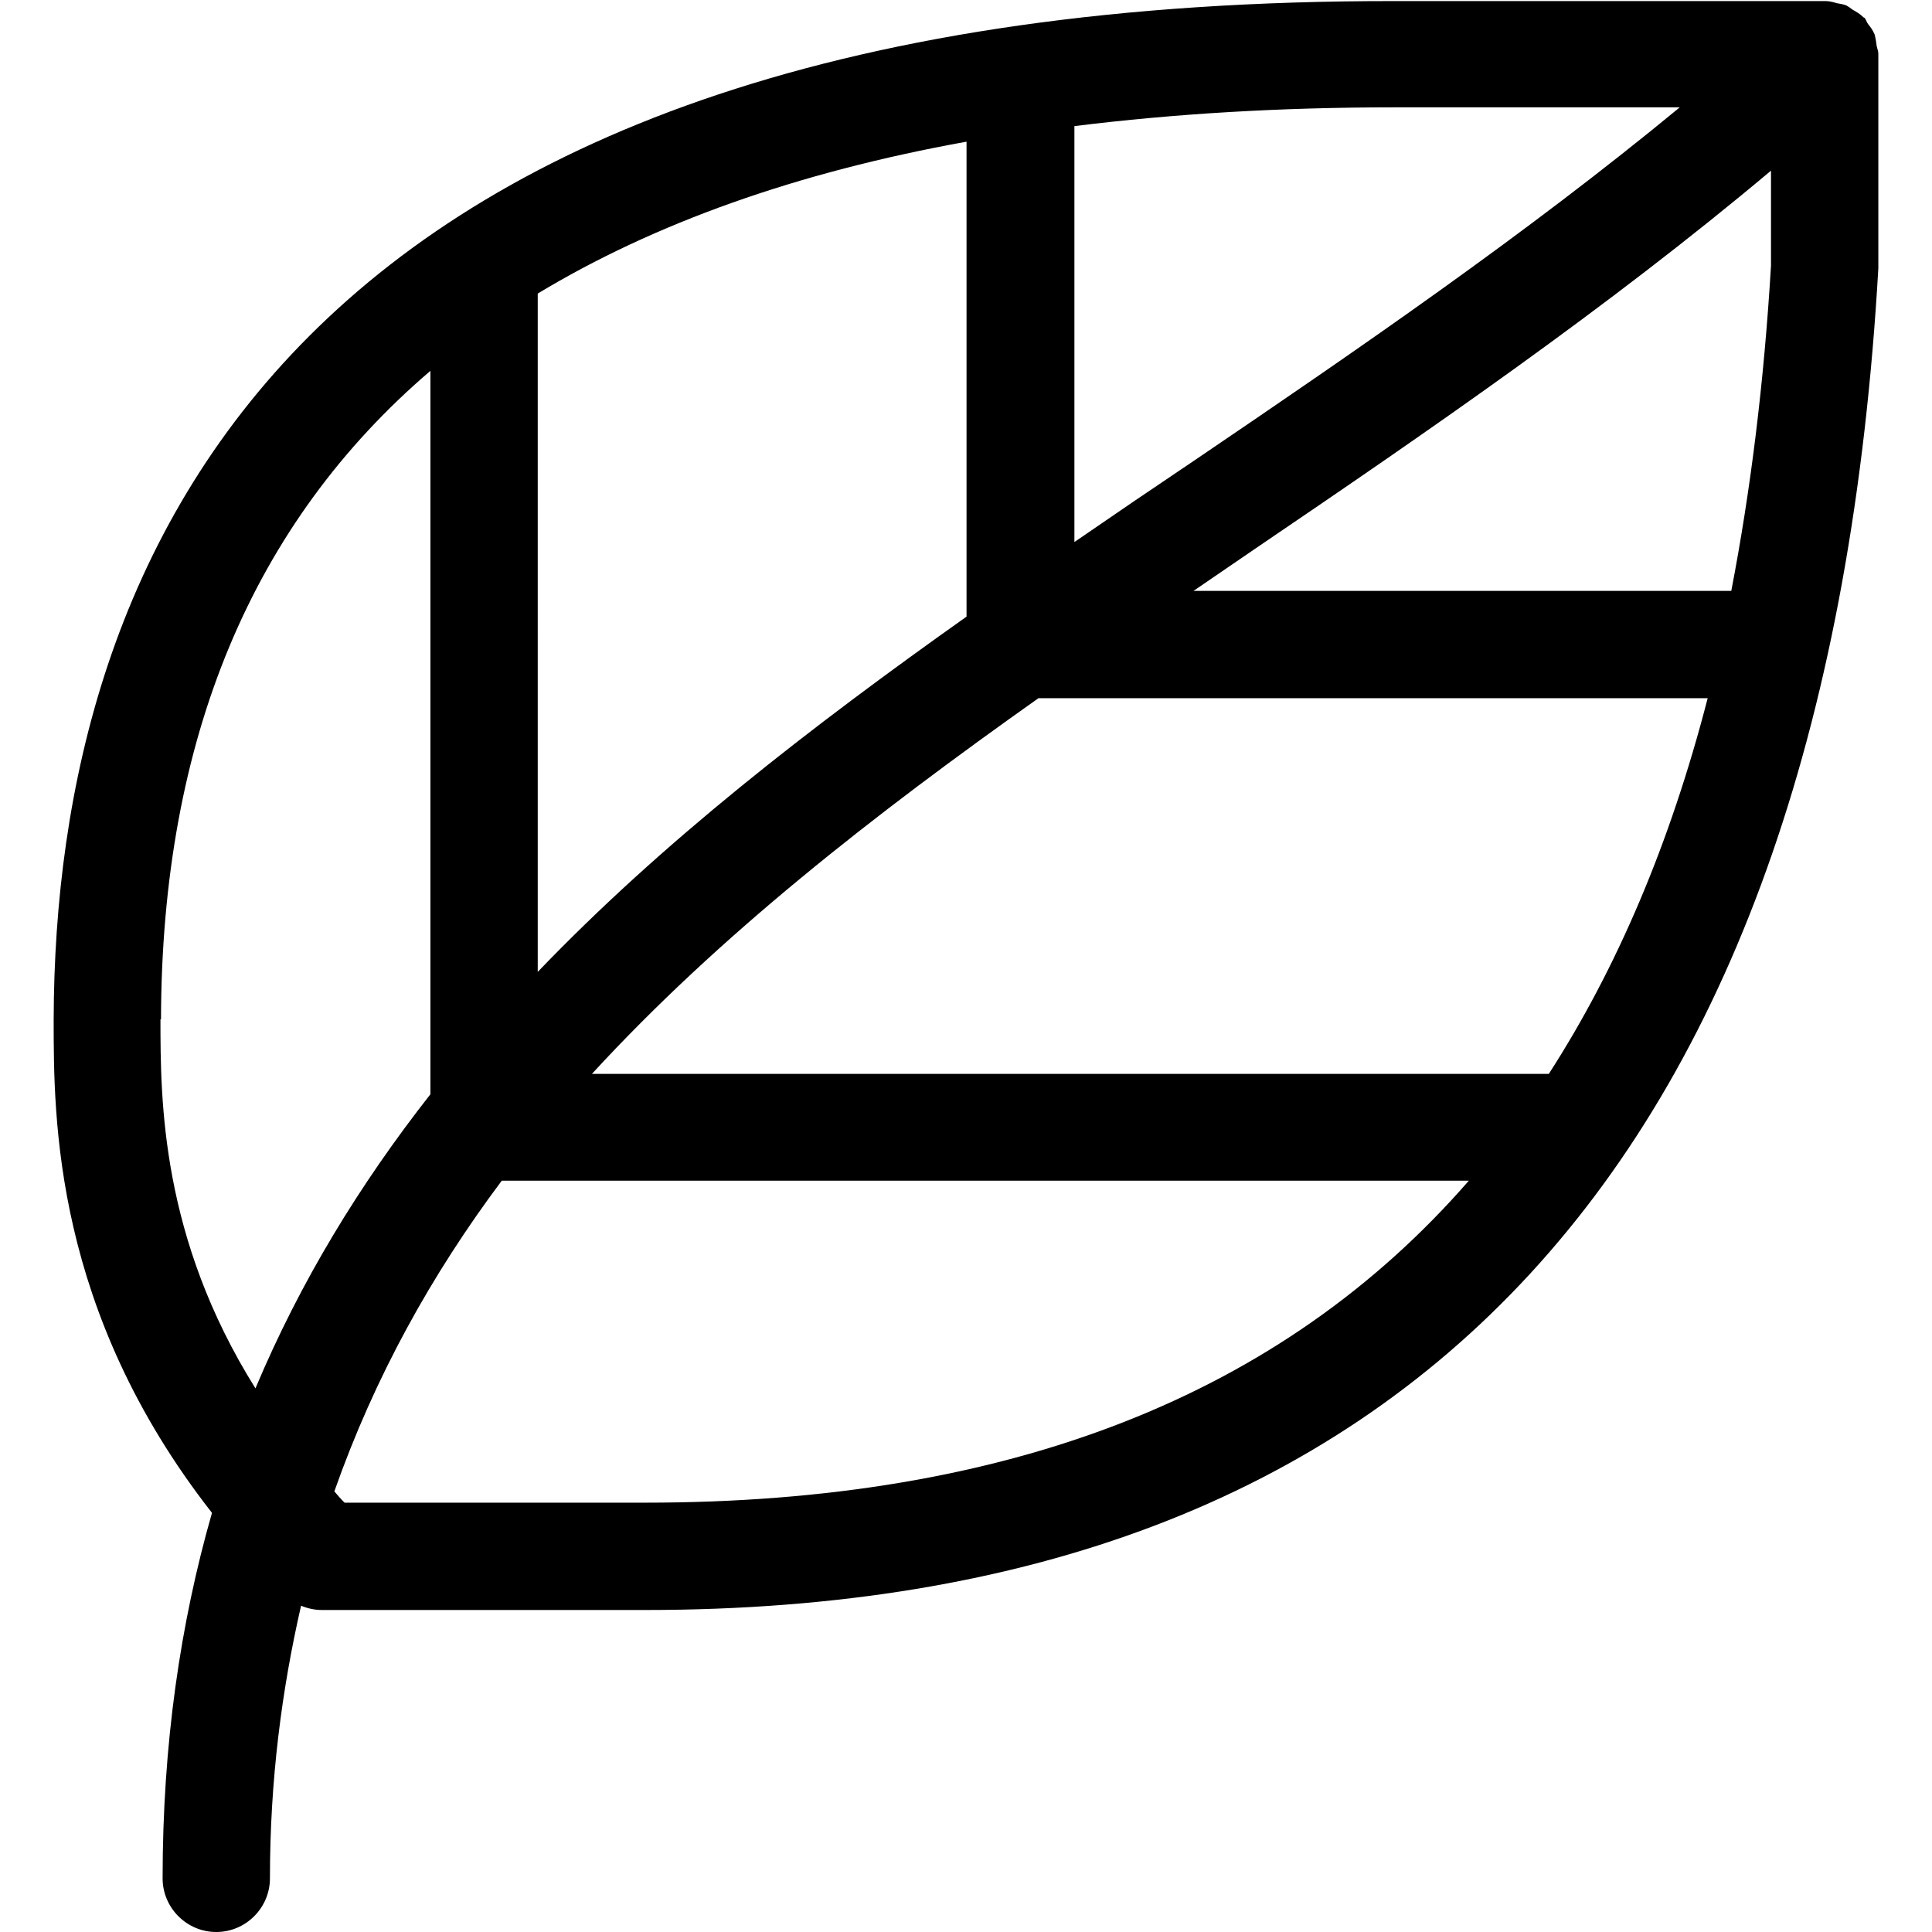 <?xml version="1.0" encoding="UTF-8"?><svg id="Layer_1" xmlns="http://www.w3.org/2000/svg" width="36" height="36" viewBox="0 0 36 36"><path d="m34.97.86c-.01-.07-.02-.15-.04-.22-.03-.07-.07-.13-.12-.19-.03-.04-.04-.09-.07-.12,0,0-.01,0-.02-.01-.06-.06-.13-.1-.2-.14-.04-.03-.08-.06-.12-.08-.05-.02-.11-.03-.17-.04-.07-.02-.14-.04-.21-.04,0,0-.01,0-.02,0h-8.02C5.38,0,1.02,10.33,1,19c0,1.84,0,5.42,2.95,9.19-.59,2.06-.92,4.31-.92,6.81,0,.55.45,1,1,1s1-.45,1-1c0-1.83.22-3.51.58-5.08.12.05.25.08.39.08h6.02c14.3,0,22.03-8.39,22.98-25V1c0-.05-.02-.09-.03-.14Zm-1.97,4.09c-.13,2.18-.38,4.19-.74,6.06h-10.02c.38-.26.76-.52,1.14-.78,3.24-2.2,6.56-4.48,9.62-7.05v1.77Zm-4.14,15.06H11.03c2.36-2.57,5.24-4.82,8.32-7h12.47c-.7,2.71-1.69,5.03-2.96,7Zm-18.84-1.89V5.47c2.17-1.31,4.83-2.26,7.99-2.83v8.85c-2.92,2.07-5.67,4.2-7.99,6.62ZM31.3,2c-2.86,2.36-5.98,4.5-9.03,6.57-.76.51-1.51,1.02-2.25,1.53V2.35c1.85-.23,3.82-.35,5.97-.35h5.32ZM3,19c.01-5.24,1.71-9.26,5.02-12.09v13.48c-1.31,1.67-2.42,3.48-3.26,5.48-1.76-2.81-1.77-5.36-1.77-6.88Zm9.02,9h-5.6c-.07-.07-.13-.14-.19-.21.75-2.13,1.81-4.04,3.12-5.79h18.02c-3.49,4.01-8.58,6-15.35,6Z"/></svg>